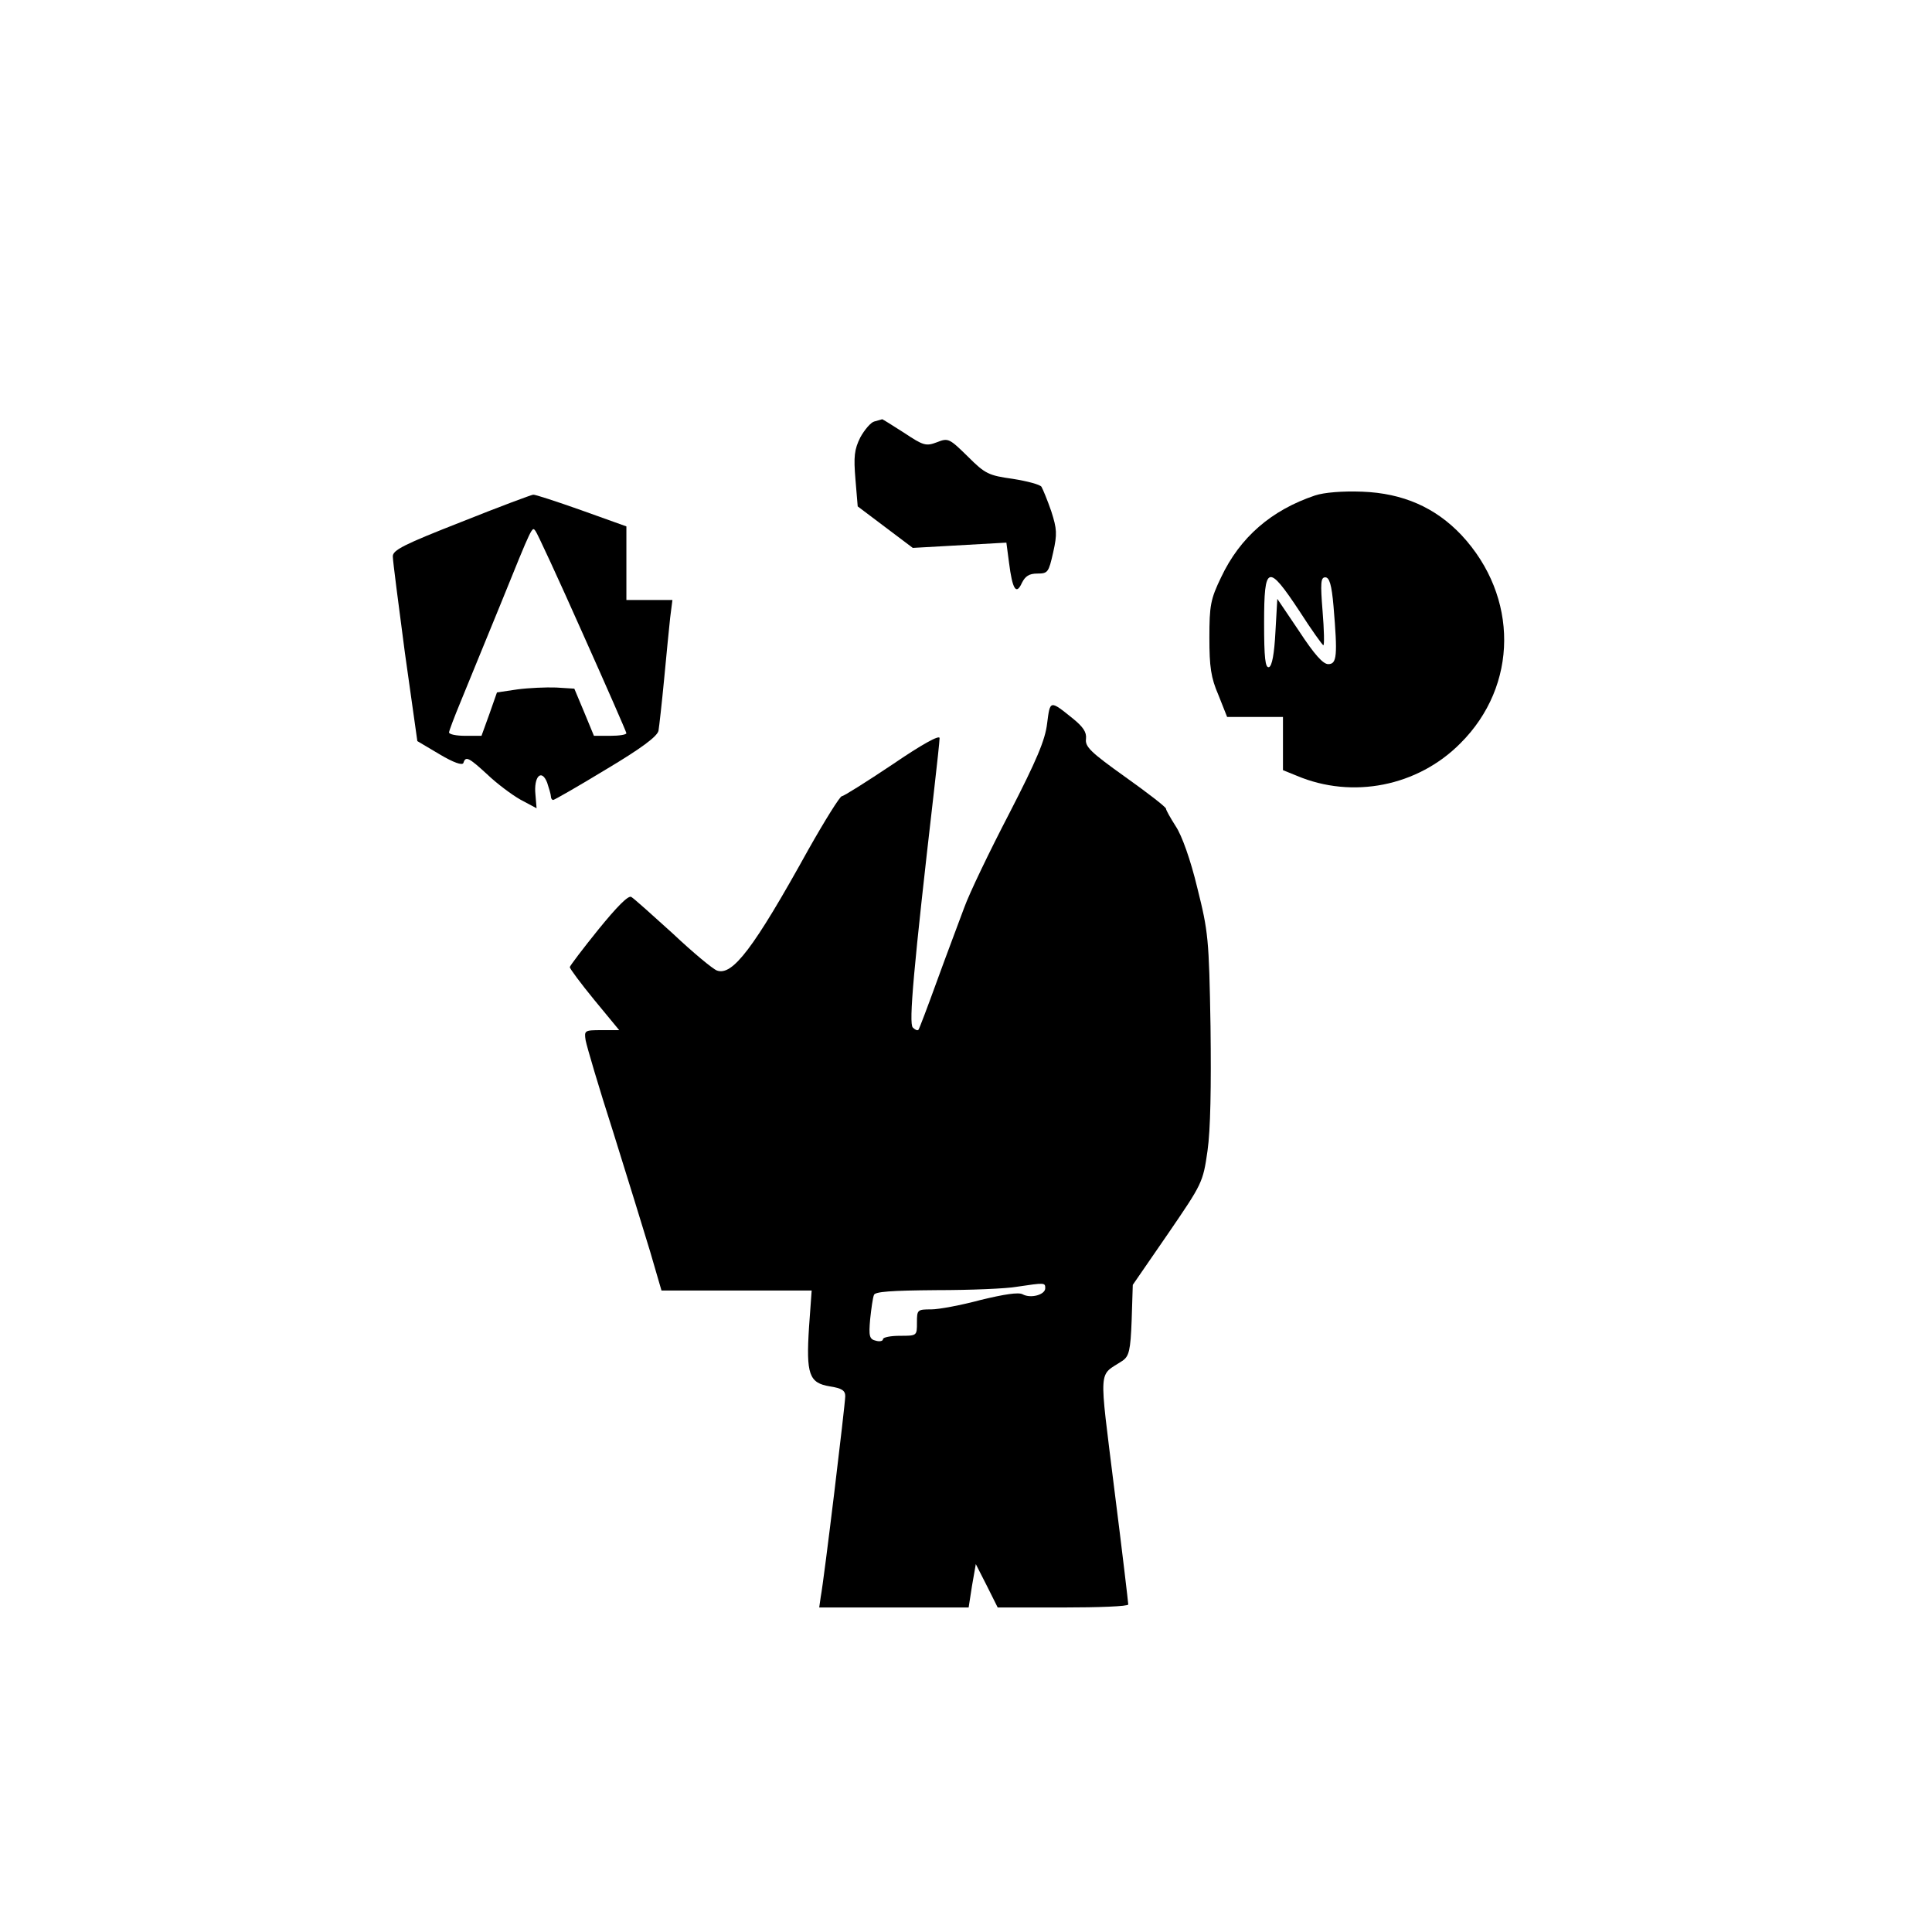 <?xml version="1.0" standalone="no"?>
<!DOCTYPE svg PUBLIC "-//W3C//DTD SVG 20010904//EN"
 "http://www.w3.org/TR/2001/REC-SVG-20010904/DTD/svg10.dtd">
<svg version="1.0" xmlns="http://www.w3.org/2000/svg"
 width="512pt" height="512pt" viewBox="0 0 512 512"
 preserveAspectRatio="xMidYMid meet">
<g transform="translate(0,512) scale(0.1,-0.1)"
fill="#000000" stroke="none">
<path d="M2317 4003 c-9 -2 -26 -22 -37 -42 -16 -32 -18 -51 -13 -111 l6 -72
73 -55 73 -55 124 7 124 7 7 -53 c9 -71 19 -87 34 -54 9 18 19 25 41 25 28 0
30 3 42 56 11 49 10 62 -5 109 -10 29 -22 58 -26 65 -4 6 -38 15 -76 21 -64 9
-73 13 -119 59 -49 48 -52 50 -82 38 -29 -11 -36 -9 -87 25 -31 20 -57 36 -58
36 -2 -1 -11 -3 -21 -6z"/>
<path d="M3485 3807 c-116 -39 -199 -111 -249 -217 -28 -58 -31 -75 -31 -160
0 -77 4 -106 24 -152 l23 -58 74 0 74 0 0 -71 0 -70 37 -15 c147 -62 320 -28
433 86 154 153 155 389 3 552 -69 73 -155 111 -263 115 -52 2 -101 -2 -125
-10z m-41 -307 c32 -50 61 -90 63 -90 3 0 2 41 -2 90 -6 75 -5 90 7 90 11 0
17 -19 22 -77 11 -131 9 -153 -14 -153 -14 0 -37 26 -77 87 l-58 86 -5 -88
c-3 -58 -9 -90 -17 -93 -10 -3 -13 25 -13 117 0 155 10 158 94 31z"/>
<path d="M1223 3737 c-153 -60 -183 -75 -182 -92 0 -11 15 -126 32 -255 l33
-234 59 -35 c37 -22 60 -30 63 -23 6 19 14 15 63 -30 25 -24 65 -54 88 -67
l43 -23 -3 36 c-5 48 16 70 31 32 5 -15 10 -32 10 -37 0 -5 3 -9 6 -9 3 0 66
36 140 81 94 56 135 87 139 102 2 12 9 74 15 137 6 63 13 136 16 163 l6 47
-61 0 -61 0 0 98 0 97 -120 43 c-65 23 -123 42 -127 41 -4 0 -90 -32 -190 -72z
m320 -293 c64 -143 117 -264 117 -267 0 -4 -19 -7 -43 -7 l-43 0 -26 63 -26
62 -48 3 c-27 1 -73 -1 -103 -5 l-54 -8 -20 -57 -21 -58 -43 0 c-24 0 -43 4
-43 9 0 4 14 41 31 82 17 41 64 157 106 259 85 210 83 205 92 193 4 -4 60
-125 124 -269z"/>
<path d="M2775 3203 c-5 -44 -28 -98 -100 -238 -52 -100 -106 -212 -120 -251
-14 -38 -47 -125 -72 -194 -25 -69 -47 -127 -49 -129 -3 -3 -9 0 -15 6 -11 11
2 157 56 625 8 70 15 134 15 142 0 9 -46 -16 -125 -70 -69 -46 -129 -84 -134
-84 -5 0 -45 -64 -89 -142 -145 -262 -201 -335 -242 -320 -11 4 -64 48 -117
98 -54 49 -103 93 -110 97 -8 5 -39 -27 -87 -86 -42 -52 -76 -97 -76 -100 0
-4 29 -43 65 -87 l66 -80 -47 0 c-45 0 -46 -1 -42 -27 3 -16 35 -125 73 -243
37 -118 81 -261 98 -317 l30 -103 199 0 199 0 -7 -97 c-8 -125 0 -148 55 -157
32 -5 41 -11 41 -26 0 -20 -56 -485 -65 -532 l-4 -28 198 0 198 0 9 58 10 57
29 -57 29 -58 173 0 c95 0 173 3 173 8 0 4 -16 141 -37 306 -41 332 -43 297
22 340 17 12 21 27 24 107 l3 94 93 135 c91 133 93 136 105 220 8 56 10 169 8
330 -4 233 -6 251 -35 367 -18 75 -41 139 -57 163 -14 22 -26 43 -26 47 -1 5
-49 42 -108 84 -91 65 -107 80 -104 101 2 18 -8 32 -35 54 -61 49 -60 49 -68
-13z m-5 -1497 c0 -17 -38 -28 -60 -16 -11 6 -49 0 -111 -15 -52 -14 -111 -25
-131 -25 -37 0 -38 -1 -38 -35 0 -35 0 -35 -45 -35 -25 0 -45 -4 -45 -9 0 -5
-9 -7 -19 -4 -17 4 -19 12 -15 57 3 28 7 57 10 64 2 9 45 12 166 13 90 0 186
4 213 9 74 11 75 11 75 -4z"/>
</g>
</svg>
